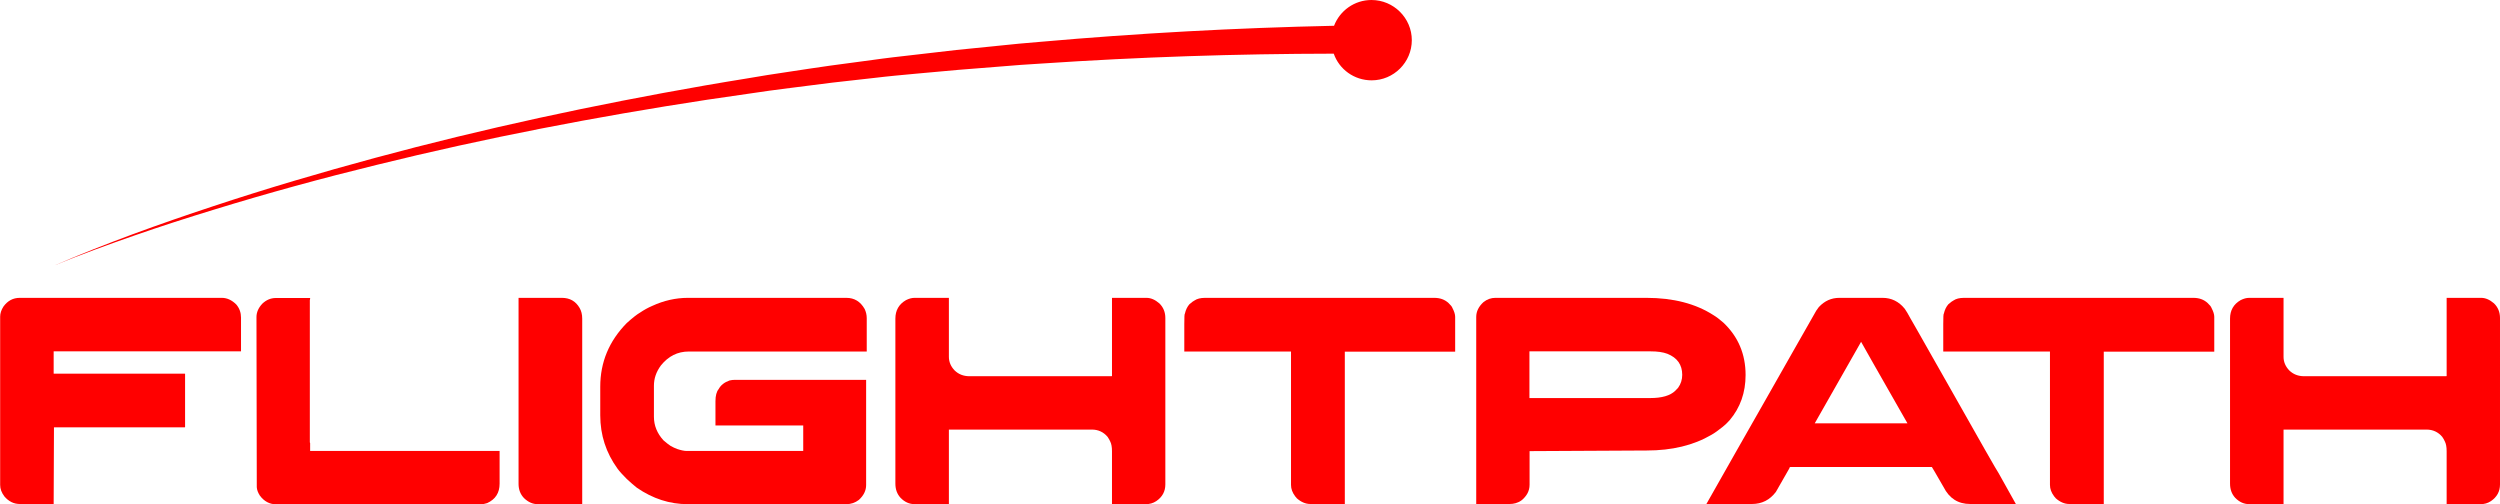 <?xml version="1.0" encoding="UTF-8"?>
<svg xmlns="http://www.w3.org/2000/svg" xmlns:xlink="http://www.w3.org/1999/xlink" version="1.1" id="Layer_1" x="0px" y="0px" width="1649.3px" height="332.6px" viewBox="0 0 1649.3 332.6" style="enable-background:new 0 0 1649.3 332.6;" xml:space="preserve"> <style type="text/css"> .st0{fill:#FF0000;} </style> <g> <path class="st0" d="M146.4,196.5H13c-4.4,0-7.9,1.9-10.7,5.7c-1.5,2.3-2.2,4.6-2.2,6.7v111c0,2.6,0.9,5.1,2.8,7.6 c2.8,3.3,6.2,5,10.2,5h22.3l0.2-50.6H122v-0.1l0.1-0.1v-35.1c-0.1,0-0.1,0-0.1,0c0,0,0-0.1,0-0.1H35.4v-14.7H159v-22.3 c0-3.2-1-6.1-3.1-8.6C153,198,149.8,196.5,146.4,196.5z"></path> <path class="st0" d="M204.6,292.7c0-0.2,0-0.3,0-0.4s-0.1-0.2-0.2-0.3h0.2l-0.2-0.2v-93.9c0-0.1,0-0.2,0.1-0.3 c0.1-0.3,0.1-0.6,0.1-1H182c-3.4,0-6.4,1.3-9,3.8c-2.5,2.7-3.8,5.6-3.8,8.8l0.2,111.2v1c0.1,1.8,0.8,3.6,2,5.5 c2.8,3.8,6.4,5.8,10.8,5.8H317c1.4,0,2.9-0.3,4.4-0.8c5.5-2.5,8.2-6.8,8.2-12.8v-21.6h-125V292.7z"></path> <path class="st0" d="M370.7,196.5h-28.6v122.7c0,3.8,1.2,6.9,3.6,9.4c2.8,2.7,5.8,4,9,4h29.4V210.2c0-2.8-0.6-5.1-1.7-7 C379.8,198.7,375.9,196.5,370.7,196.5z"></path> <path class="st0" d="M558.4,196.5H453.8c-8,0-15.9,1.8-23.5,5.3c-2.8,1.2-5.5,2.7-8,4.4c-2.1,1.2-5,3.5-8.8,6.9 C401.8,225,396,239,396,255.1V274c0,13,3.8,24.7,11.4,35.2c1.4,1.9,3.5,4.2,6.1,6.8c2.6,2.4,4.8,4.3,6.7,5.8 c10.5,7.2,21.6,10.8,33.4,10.8h104.8c3,0,5.7-0.9,8.2-2.8c3.2-2.9,4.8-6.2,4.8-9.8v-69.4h-86.7c-1,0-2.2,0.1-3.4,0.4 c-3.4,1.2-5.8,3.1-7.2,5.7c-1.4,1.7-2.1,4.4-2.1,8v16h57.9v16.8h-77c-1.4,0-3.5-0.4-6.2-1.3c-1.4-0.5-2.8-1.2-4.4-2.1 c-1.3-0.8-2.8-2.1-4.6-3.6c-4.2-4.6-6.3-9.8-6.3-15.6v-20.4c0-4.8,1.5-9.2,4.6-13.4c4.9-6.1,11-9.2,18.4-9.2h117.4v-22 c0-2.2-0.5-4.2-1.4-6.1C567.6,198.9,563.6,196.5,558.4,196.5z"></path> <path class="st0" d="M756.4,196.5h-22.8V248l-0.2,0.2h-93.8c-4,0-7.2-1.3-9.8-3.8c-2.5-2.6-3.8-5.6-3.8-9v-38.9h-22.7 c-1.8,0-3.6,0.5-5.6,1.5c-4.7,2.7-7,6.8-7,12.2V319c0,3.8,1.1,6.9,3.4,9.4c2.7,2.8,5.8,4.2,9.4,4.2H626v-49.2h94.3 c4.2,0,7.7,1.6,10.4,4.8c0.8,1.2,1.4,2.2,1.8,3.2c0.7,1.4,1.1,3.5,1.1,6.2v35H756c2.4,0,4.7-0.6,6.8-2c4-2.7,6-6.4,6-11V209.8 c0-3.8-1.3-7.1-4-9.7C762,197.7,759.2,196.5,756.4,196.5z"></path> <path class="st0" d="M955.6,199.9c-2.5-2.3-5.6-3.4-9.4-3.4H795c-3,0-5.3,0.6-6.9,1.7c-0.7,0.3-1.9,1.2-3.4,2.5 c-1.4,1.6-2.4,3.6-3,6.2c-0.3,0.1-0.4,2.4-0.4,7v18h70.4v88c0,2.6,0.9,5.1,2.8,7.6c0.3,0.4,0.6,0.7,0.8,0.9 c0.1,0.1,0.1,0.2,0.2,0.3c2.8,2.5,5.8,3.8,9,3.8h22.7V232H960v-23c0-1.6-0.6-3.5-1.8-5.8C957.9,202.3,957,201.2,955.6,199.9z"></path> <path class="st0" d="M1136.5,281.6c1.2-0.9,2.8-2.4,4.6-4.4c7-8.3,10.5-18.2,10.5-29.8c0-13.8-4.9-25.3-14.6-34.5 c-2.4-2.1-4.6-3.8-6.6-5c-11.8-7.6-26.6-11.4-44.1-11.4h-99.8c-2.8,0-5.4,0.9-7.8,2.8c-3.2,2.9-4.8,6.2-4.8,9.8v123.4h22 c2.8,0,5.3-0.7,7.6-2.2c3.7-2.9,5.6-6.4,5.6-10.5v-22.2h2.1l75.2-0.4c16.6,0,30.8-3.4,42.6-10.3 C1131,285.8,1133.5,284,1136.5,281.6z M1107.1,255.8c-0.7,0.7-1.3,1.4-1.9,2c-3.3,3.2-8.8,4.8-16.4,4.8H1009v-30.8h80 c4.4,0,8.1,0.5,11,1.6c6.5,2.6,9.8,7.2,9.8,13.9C1109.8,250.4,1108.9,253.3,1107.1,255.8z"></path> <path class="st0" d="M1285.4,254.1c-3.5-6.1-6.5-11.5-9.2-16.2c-9.4-16.7-14.5-25.5-15-26.4c-0.2-0.4-0.4-0.8-0.7-1.2 c-1.6-3-2.9-5.2-3.9-6.6c-3.9-4.8-8.8-7.2-14.6-7.2h-28.6c-5.2,0-9.7,2-13.5,6.1c-1.2,1.5-2.3,3.2-3.3,5.2 c-0.4,0.6-4.6,8-12.7,22.3c-5.2,9.2-12,21.2-20.5,36.1c-10.7,18.7-23.2,40.8-37.6,66.2c0,0.1,0,0.1,0,0.1c0,0,0.1,0,0.2,0h29.8 c6.6,0,11.8-2.7,15.8-8l8.8-15.4c0.1-0.4,0.2-0.6,0.3-0.8c0.2-0.1,0.3-0.2,0.4-0.2h93.4c0.1,0.1,0.7,1.1,1.8,3 c1.2,2.2,3.2,5.6,5.9,10.2c3.8,7.5,9.6,11.2,17.6,11.2h30.1l-11.4-20.4C1317.8,311.3,1306.8,292,1285.4,254.1z M1197.2,279.3 l30.6-53.8c0.4,0.8,10.6,18.8,30.6,53.8H1197.2z"></path> <path class="st0" d="M1456.4,199.9c-2.5-2.3-5.6-3.4-9.4-3.4h-151.3c-3,0-5.3,0.6-6.9,1.7c-0.7,0.3-1.9,1.2-3.4,2.5 c-1.4,1.6-2.4,3.6-3,6.2c-0.3,0.1-0.4,2.4-0.4,7v18h70.4v88c0,2.6,0.9,5.1,2.8,7.6c0.3,0.4,0.6,0.7,0.8,0.9 c0.1,0.1,0.1,0.2,0.2,0.3c2.8,2.5,5.8,3.8,9,3.8h22.7V232h72.9v-23c0-1.6-0.6-3.5-1.8-5.8C1458.7,202.3,1457.8,201.2,1456.4,199.9z "></path> <path class="st0" d="M1645.3,200.1c-2.8-2.4-5.6-3.6-8.4-3.6h-22.8V248l-0.2,0.2h-93.8c-4,0-7.2-1.3-9.8-3.8 c-2.5-2.6-3.8-5.6-3.8-9v-38.9h-22.7c-1.8,0-3.6,0.5-5.6,1.5c-4.7,2.7-7,6.8-7,12.2V319c0,3.8,1.1,6.9,3.4,9.4 c2.7,2.8,5.8,4.2,9.4,4.2h22.5v-49.2h94.3c4.2,0,7.7,1.6,10.4,4.8c0.8,1.2,1.4,2.2,1.8,3.2c0.7,1.4,1.1,3.5,1.1,6.2v35h22.4 c2.4,0,4.7-0.6,6.8-2c4-2.7,6-6.4,6-11V209.8C1649.3,206,1648,202.7,1645.3,200.1z"></path> <path class="st0" d="M632.1,46.1l27.7-2.2l13.8-1.1l13.9-0.9c64.1-4.3,128.2-6.4,192.4-6.5c3.6,10.3,13.4,17.6,25,17.6 c14.6,0,26.5-11.9,26.5-26.5S919.4,0,904.8,0c-11.3,0-20.9,7.1-24.7,17c-64.7,1.4-129.3,4.9-193.8,10.6l-13.9,1.2l-13.9,1.4 l-27.8,2.8c-9.2,1-18.5,2.2-27.7,3.2l-13.9,1.6c-4.6,0.5-9.2,1.2-13.8,1.8l-27.6,3.7c-9.2,1.3-18.4,2.7-27.6,4.1l-13.8,2.1 l-13.8,2.3c-9.2,1.5-18.4,3-27.5,4.6c-73.2,12.8-146,28.4-217.7,47.8c-35.9,9.7-71.5,20.2-106.8,31.9 c-17.6,5.8-35.2,11.9-52.6,18.3c-17.4,6.5-34.7,13.2-51.7,20.6c17.1-7.1,34.6-13.4,52.1-19.5c17.5-6.1,35.2-11.8,52.9-17.2 c35.4-10.9,71.2-20.7,107.2-29.5c72-17.8,144.8-31.8,218.1-43c9.2-1.4,18.3-2.6,27.5-4l13.8-2l13.8-1.8c9.2-1.2,18.4-2.4,27.6-3.5 l27.6-3.1c4.6-0.5,9.2-1.1,13.8-1.5l13.8-1.3C613.6,47.8,622.8,46.9,632.1,46.1z"></path> </g> </svg>
